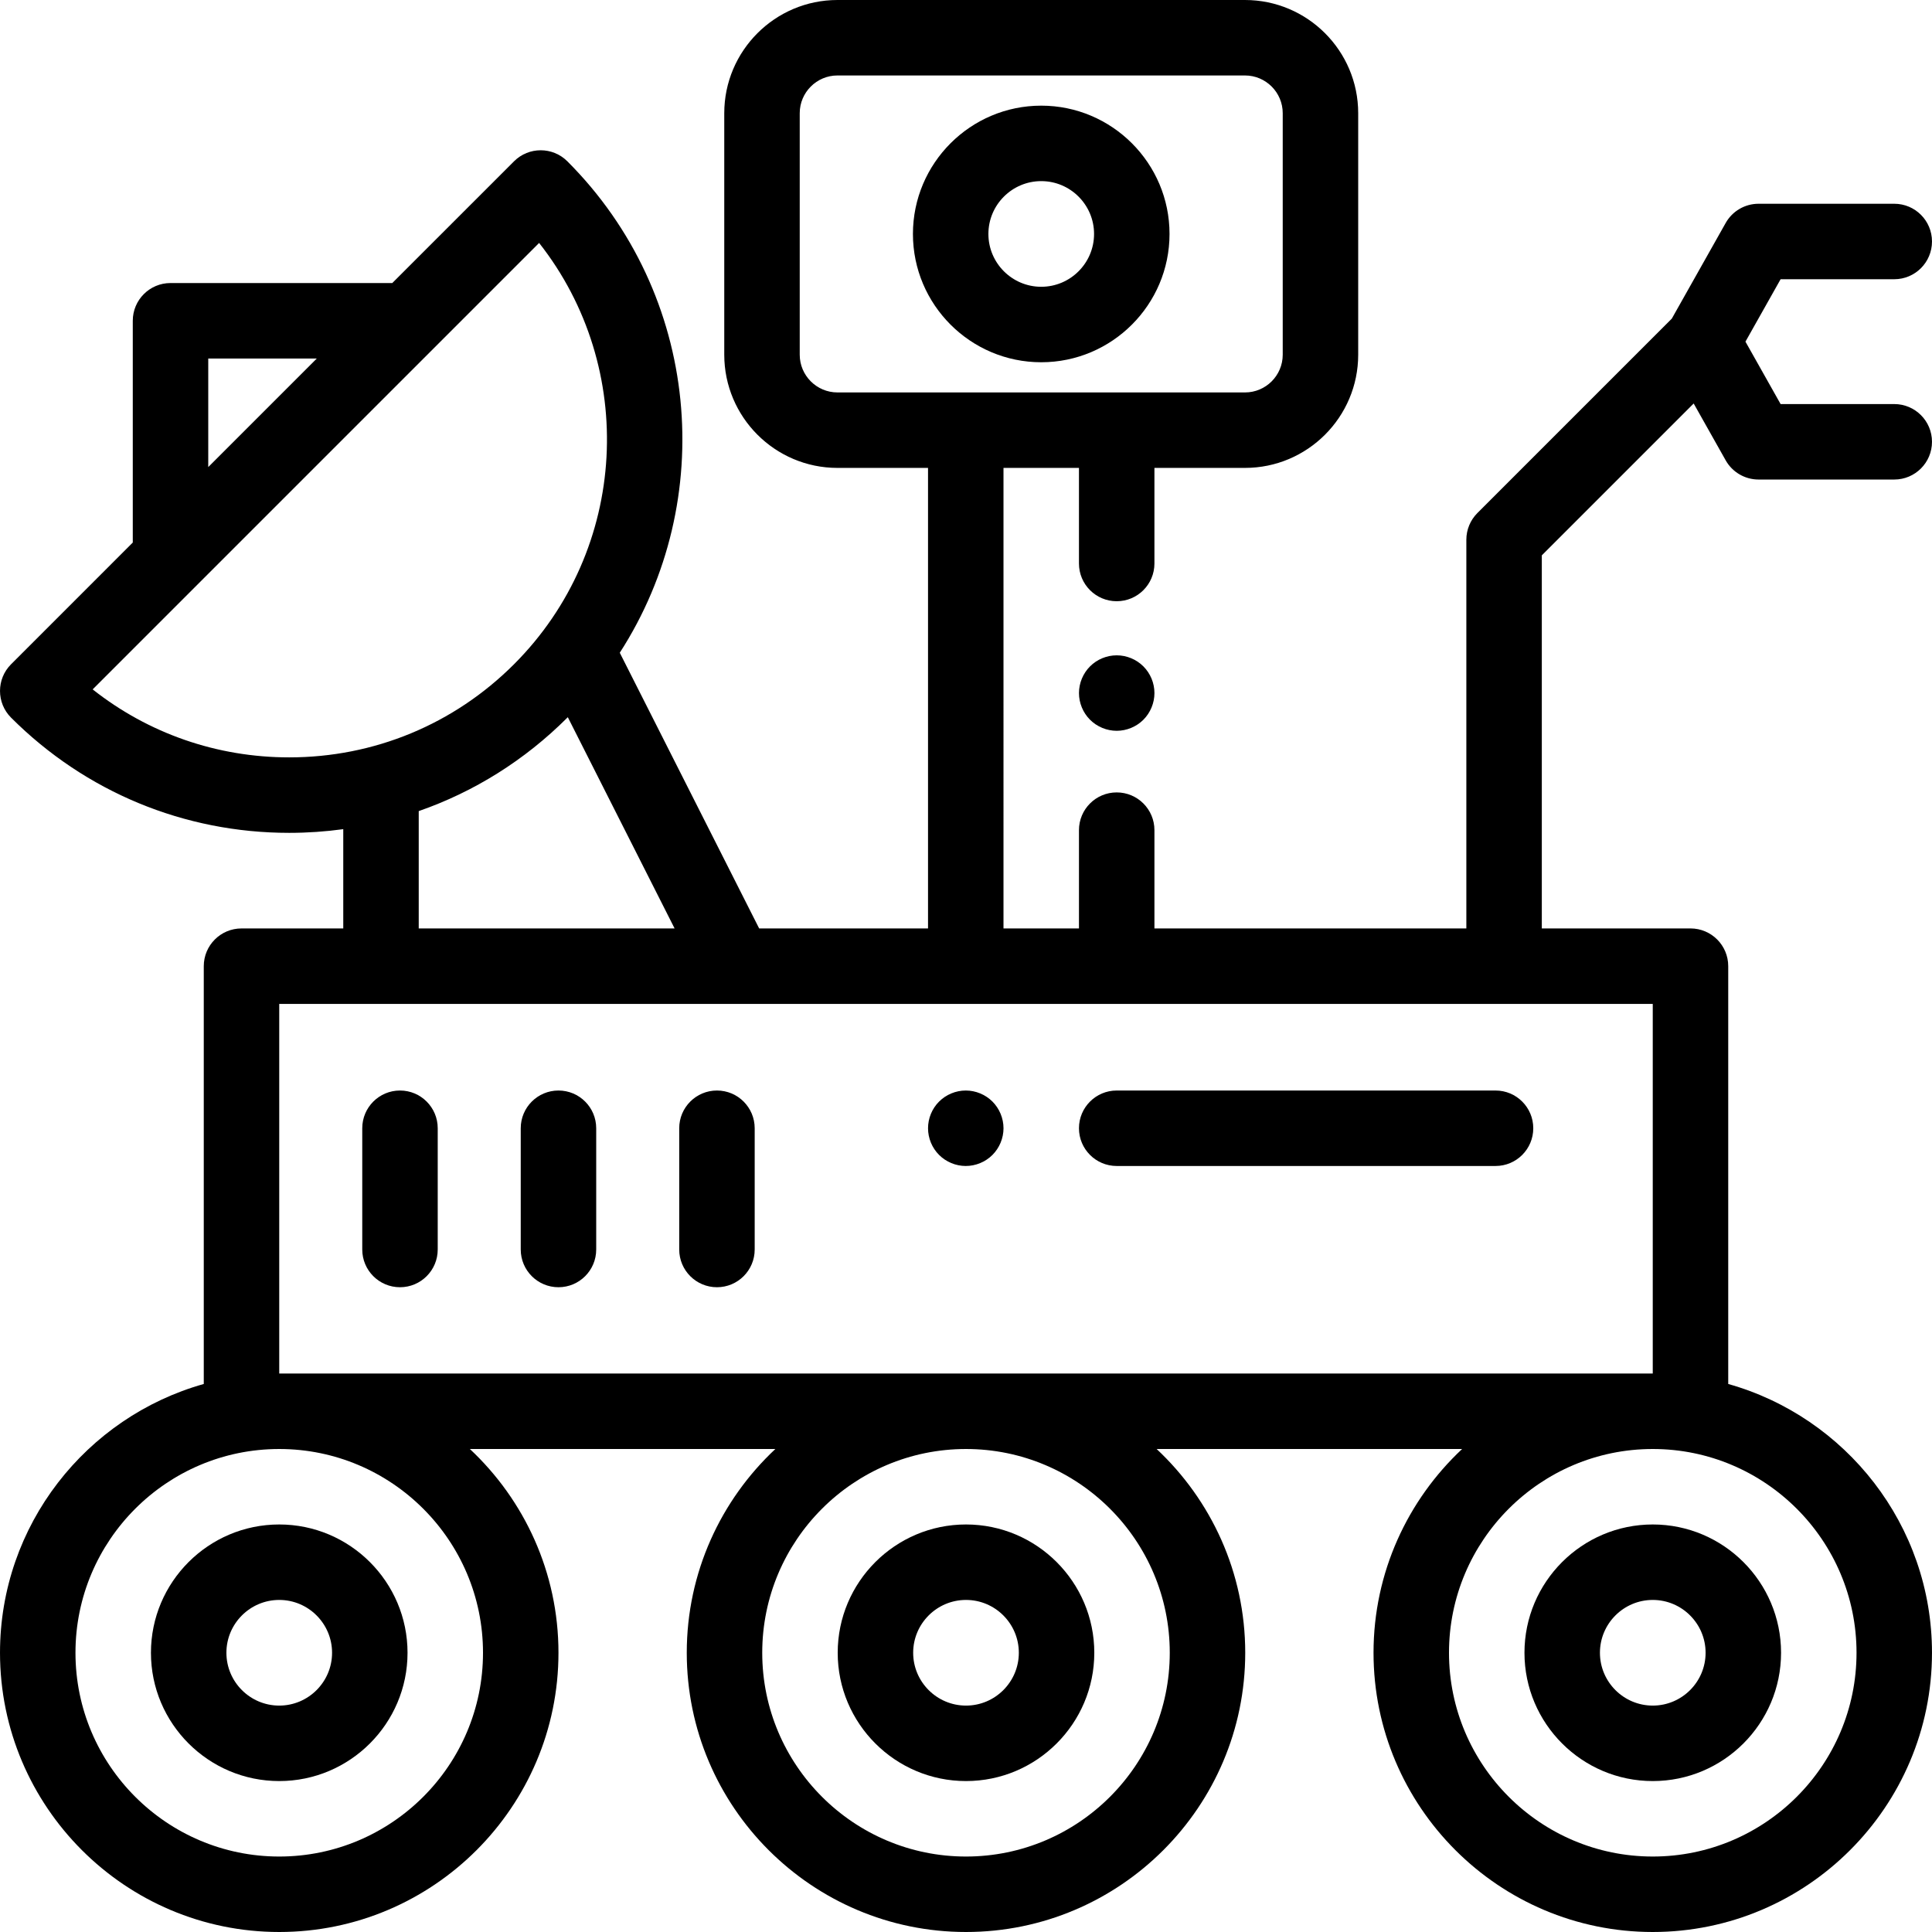 <?xml version="1.0" encoding="iso-8859-1"?>
<!-- Generator: Adobe Illustrator 19.0.0, SVG Export Plug-In . SVG Version: 6.00 Build 0)  -->
<svg version="1.1" id="Capa_1" xmlns="http://www.w3.org/2000/svg" xmlns:xlink="http://www.w3.org/1999/xlink" x="0px" y="0px"
	 viewBox="0 0 512 512" style="enable-background:new 0 0 512 512;" xml:space="preserve">
<g>
	<g>
		<path d="M256,404.001c-18.748,0-34,15.252-34,34s15.252,34,34,34s34-15.252,34-34S274.748,404.001,256,404.001z M256,452
			c-7.72,0-14-6.28-14-14c0-7.72,6.28-14,14-14c7.72,0,14,6.28,14,14C270,445.721,263.72,452,256,452z"/>
	</g>
</g>
<g>
	<g>
		<path d="M74.001,404.001c-18.748,0-34,15.252-34,34s15.252,34,34,34s34-15.252,34-34S92.749,404.001,74.001,404.001z M74.001,452
			c-7.72,0-14-6.28-14-14c0-7.72,6.28-14,14-14c7.72,0,14,6.28,14,14C88.001,445.721,81.721,452,74.001,452z"/>
	</g>
</g>
<g>
	<g>
		<path d="M437.999,404.001c-18.748,0-34,15.252-34,34s15.252,34,34,34c18.748,0,34-15.252,34-34S456.746,404.001,437.999,404.001z
			 M437.999,452c-7.72,0-14-6.28-14-14c0-7.72,6.28-14,14-14c7.72,0,14,6.28,14,14C451.999,445.721,445.719,452,437.999,452z"/>
	</g>
</g>
<g>
	<g>
		<path d="M106.001,288.998c-5.523,0-10,4.477-10,10v32.131c0,5.523,4.477,10,10,10s10-4.477,10-10v-32.131
			C116.001,293.475,111.524,288.998,106.001,288.998z"/>
	</g>
</g>
<g>
	<g>
		<path d="M148.001,288.998c-5.523,0-10,4.477-10,10v32.131c0,5.523,4.477,10,10,10s10-4.477,10-10v-32.131
			C158.001,293.475,153.524,288.998,148.001,288.998z"/>
	</g>
</g>
<g>
	<g>
		<path d="M190.001,288.998c-5.523,0-10,4.477-10,10v32.131c0,5.523,4.477,10,10,10s10-4.477,10-10v-32.131
			C200,293.475,195.523,288.998,190.001,288.998z"/>
	</g>
</g>
<g>
	<g>
		<path d="M275.937,28c-18.748,0-34,15.252-34,34s15.252,34,34,34s34-15.252,34-34S294.685,28,275.937,28z M275.937,75.999
			c-7.72,0-14-6.28-14-14c0-7.72,6.28-14,14-14c7.72,0,14,6.28,14,14C289.937,69.719,283.657,75.999,275.937,75.999z"/>
	</g>
</g>
<g>
	<g>
		<path d="M303.01,176.599c-1.86-1.87-4.44-2.93-7.07-2.93c-2.63,0-5.21,1.06-7.07,2.93c-1.86,1.86-2.93,4.44-2.93,7.07
			c0,2.63,1.06,5.2,2.93,7.07c1.86,1.86,4.44,2.93,7.07,2.93c2.63,0,5.21-1.07,7.07-2.93c1.86-1.86,2.93-4.44,2.93-7.07
			C305.94,181.029,304.87,178.459,303.01,176.599z"/>
	</g>
</g>
<g>
	<g>
		<path d="M457.998,366.77V256.044c0-5.523-4.477-10-10-10h-39.402v-98.871l40.244-40.244l8.481,15.06
			c1.772,3.146,5.103,5.093,8.713,5.093h35.963c5.523,0,10-4.477,10-10s-4.477-10-10-10h-30.118l-9.316-16.542l9.316-16.541h30.119
			c5.523,0,10-4.477,10-10s-4.477-10-10-10h-35.963c-3.611,0-6.941,1.947-8.713,5.093l-14.276,25.347l-51.521,51.521
			c-1.875,1.875-2.929,4.419-2.929,7.071v103.013h-82.66v-26.046c0-5.523-4.477-10-10-10c-5.523,0-10,4.477-10,10v26.046h-20
			V123.999h20v25.333c0,5.523,4.477,10,10,10c5.523,0,10-4.477,10-10v-25.333h24c16.542,0,30-13.458,30-30V30
			c0-16.542-13.458-30-30-30H221.937c-16.542,0-30,13.458-30,30v64c0,16.542,13.458,30,30,30h24v122.045h-44.754l-36.936-73.061
			c26.051-40.363,21.427-94.916-13.888-130.232c-3.905-3.905-10.238-3.905-14.142,0L103.96,75.008H45.188c-5.523,0-10,4.477-10,10
			v58.772L2.931,176.038c-3.905,3.905-3.905,10.237,0,14.142c19.69,19.69,45.869,30.534,73.714,30.534
			c4.833,0,9.615-0.334,14.323-0.977v26.309H64.002c-5.523,0-10,4.477-10,10V366.77c-31.115,8.749-54,37.358-54,71.23
			C0.002,478.804,33.198,512,74.001,512c40.804,0,73.999-33.196,73.999-73.999c0-21.285-9.046-40.487-23.48-54h80.959
			c-14.434,13.513-23.48,32.715-23.48,54C182.001,478.804,215.196,512,256,512s73.999-33.196,73.999-73.999
			c0-21.285-9.046-40.487-23.48-54h80.959c-14.434,13.513-23.48,32.715-23.48,54c0,40.804,33.196,73.999,73.999,73.999
			s73.999-33.196,73.999-73.999C511.998,404.128,489.113,375.519,457.998,366.77z M221.937,103.999c-5.514,0-10-4.486-10-10V30
			c0-5.514,4.486-10,10-10h107.999c5.514,0,10,4.486,10,10v64c0,5.514-4.486,10-10,10H221.937z M178.774,246.044h-67.806
			c0,0,0-31.094,0-31.094c14.659-5.096,28.095-13.474,39.393-24.771c0.038-0.038,0.075-0.078,0.113-0.116L178.774,246.044z
			 M55.188,95.008h28.772L55.188,123.78V95.008z M76.644,200.712c-19.135,0.001-37.297-6.336-52.088-18.017L142.871,64.381
			c26.021,33.035,23.803,81.199-6.654,111.655C120.304,191.949,99.148,200.712,76.644,200.712z M128.001,438.001
			c0,29.776-24.224,54-54,54s-54-24.224-54-54s24.224-54,54-54S128.001,408.225,128.001,438.001z M310,438.001
			c0,29.776-24.224,54-54,54s-54-24.224-54-54s24.224-54,54-54S310,408.225,310,438.001z M74.001,364.001v-97.957h363.997v97.957
			H74.001z M437.999,492c-29.776,0-54-24.224-54-54s24.224-54,54-54c29.776,0,54,24.224,54,54S467.774,492,437.999,492z"/>
	</g>
</g>
<g>
	<g>
		<path d="M396.332,288.998H295.937c-5.523,0-10,4.477-10,10c0,5.523,4.477,10,10,10h100.395c5.523,0,10-4.477,10-10
			C406.332,293.475,401.855,288.998,396.332,288.998z"/>
	</g>
</g>
<g>
	<g>
		<path d="M263.01,291.928c-1.86-1.86-4.44-2.93-7.07-2.93c-2.64,0-5.21,1.07-7.07,2.93c-1.87,1.86-2.93,4.44-2.93,7.07
			c0,2.63,1.06,5.21,2.93,7.07c1.86,1.86,4.43,2.93,7.07,2.93c2.63,0,5.21-1.07,7.07-2.93c1.86-1.86,2.93-4.44,2.93-7.07
			C265.94,296.368,264.87,293.788,263.01,291.928z"/>
	</g>
</g>
<g>
</g>
<g>
</g>
<g>
</g>
<g>
</g>
<g>
</g>
<g>
</g>
<g>
</g>
<g>
</g>
<g>
</g>
<g>
</g>
<g>
</g>
<g>
</g>
<g>
</g>
<g>
</g>
<g>
</g>
</svg>
